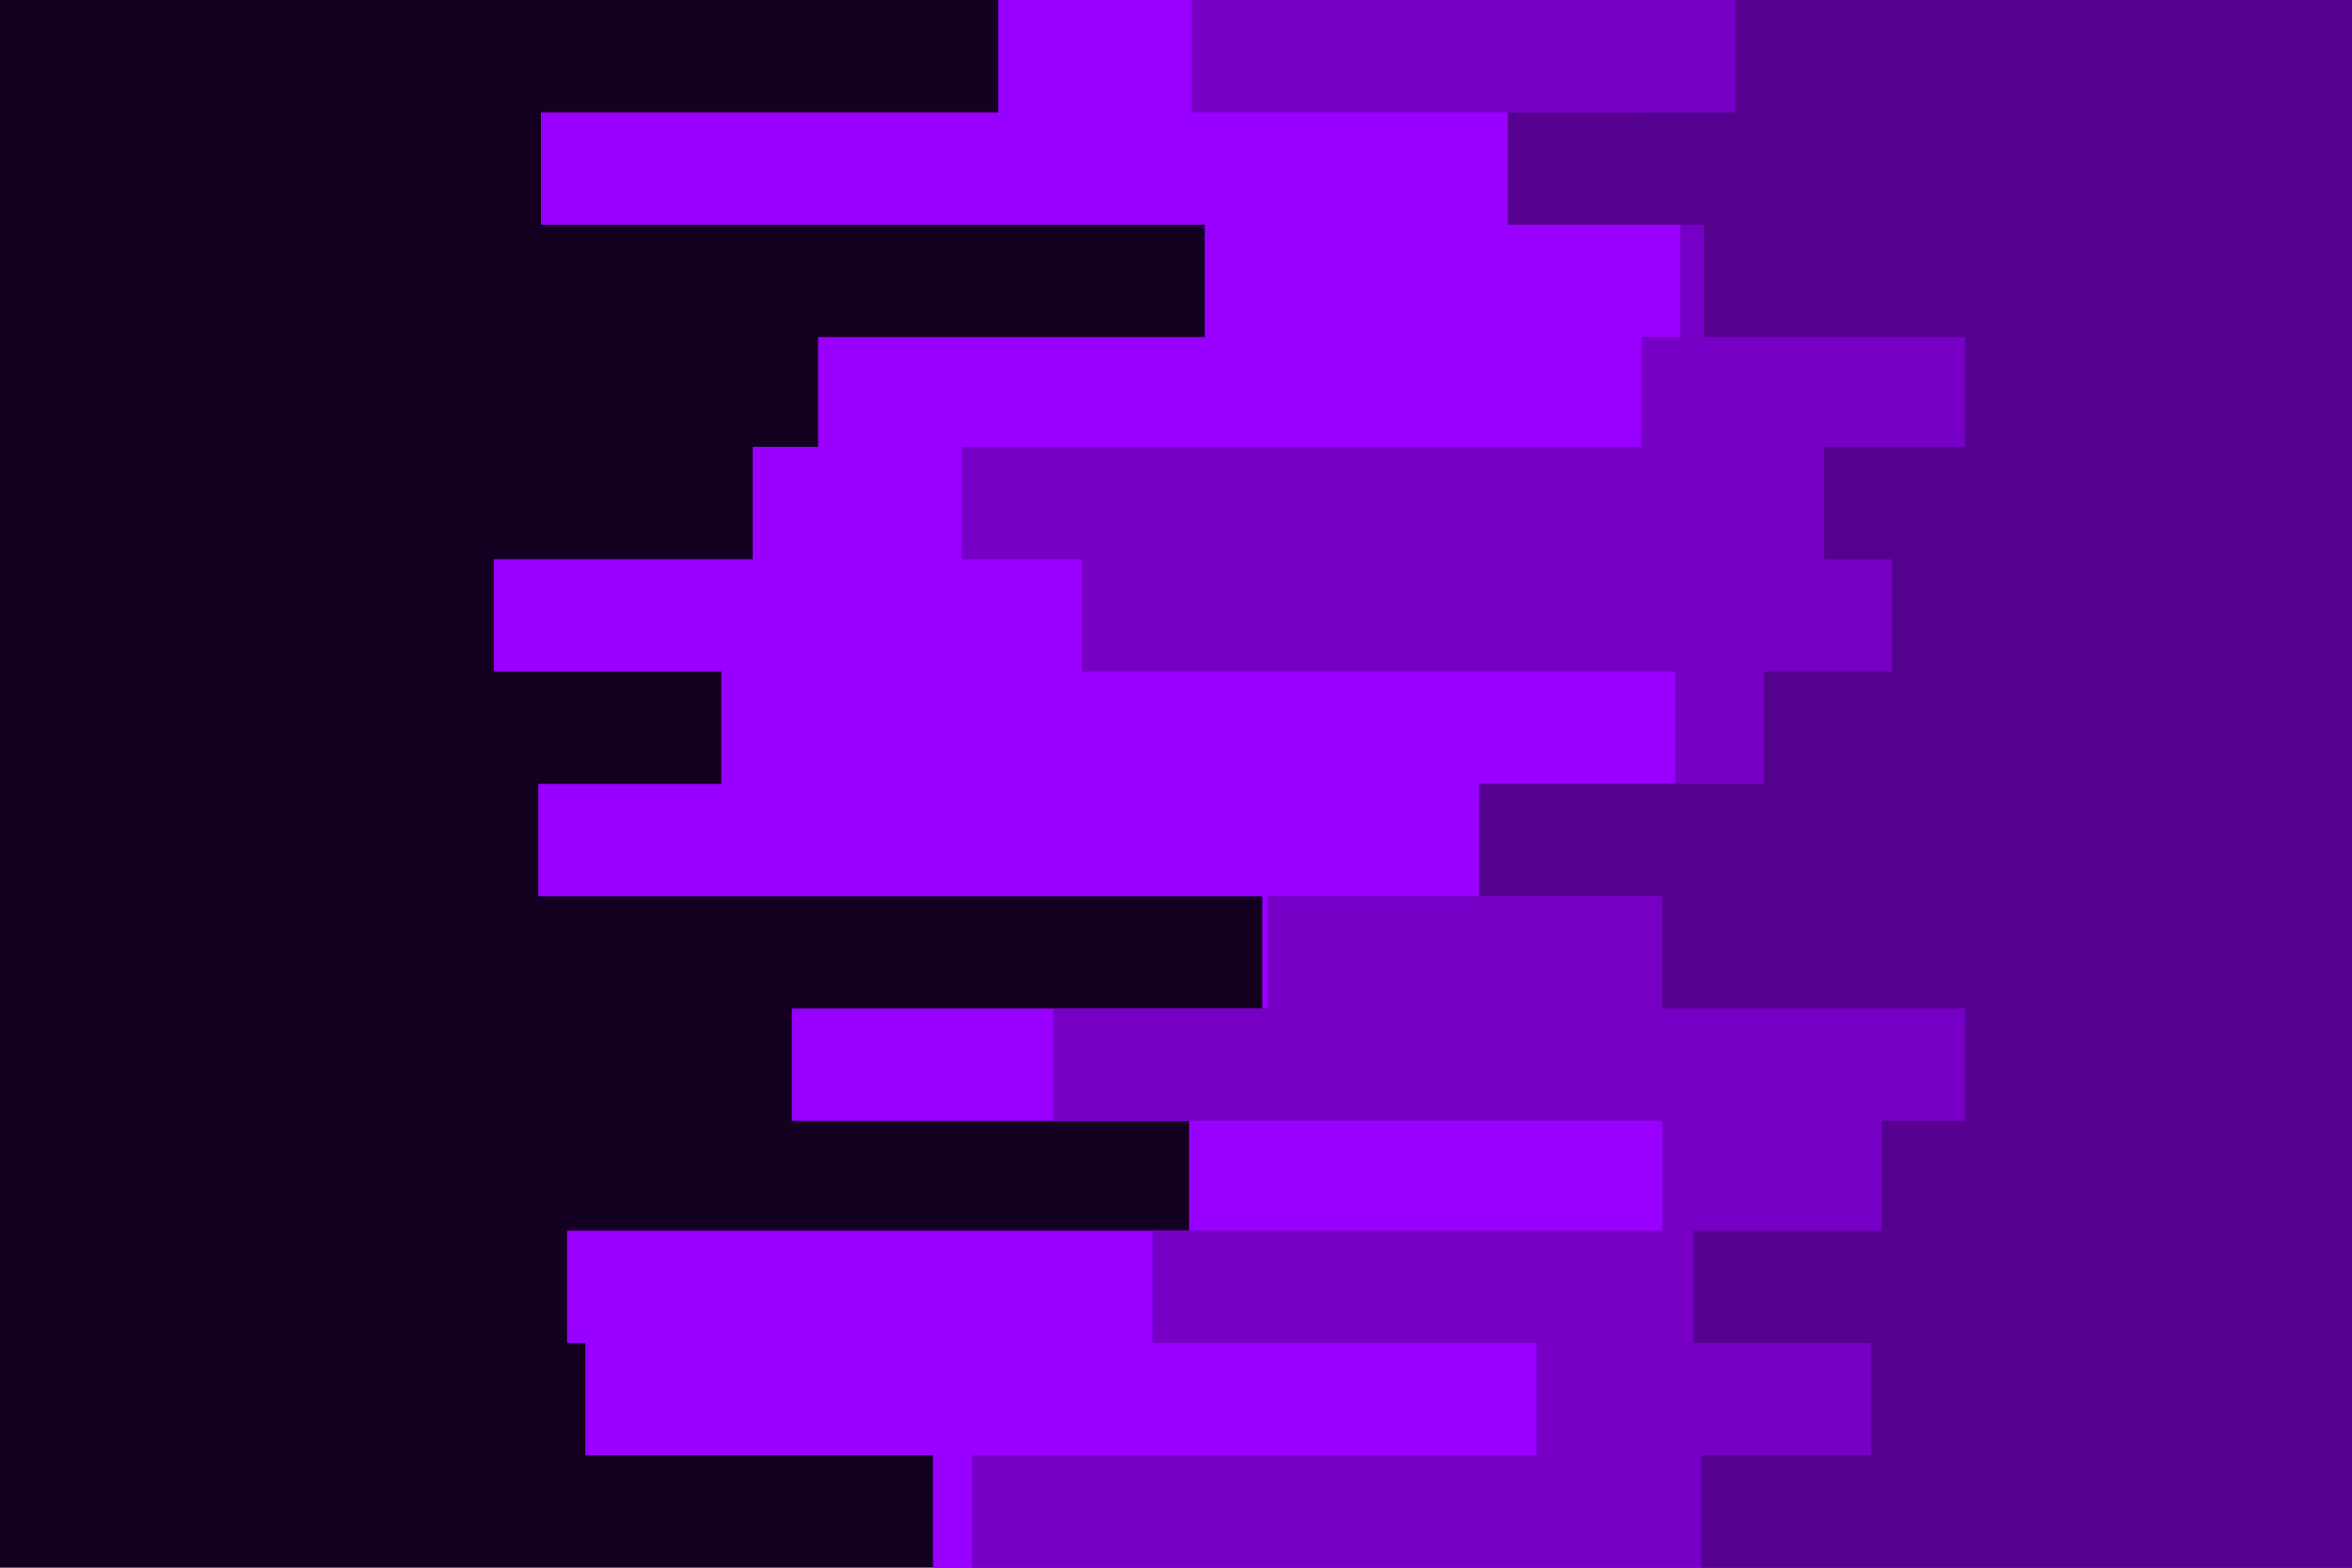<svg id="visual" viewBox="0 0 900 600" width="900" height="600" xmlns="http://www.w3.org/2000/svg" xmlns:xlink="http://www.w3.org/1999/xlink" version="1.1"><rect x="0" y="0" width="900" height="600" fill="#140021"></rect><path d="M305 600L357 600L357 557L224 557L224 514L217 514L217 471L455 471L455 429L303 429L303 386L483 386L483 343L206 343L206 300L276 300L276 257L189 257L189 214L288 214L288 171L313 171L313 129L461 129L461 86L207 86L207 43L382 43L382 0L900 0L900 43L900 43L900 86L900 86L900 129L900 129L900 171L900 171L900 214L900 214L900 257L900 257L900 300L900 300L900 343L900 343L900 386L900 386L900 429L900 429L900 471L900 471L900 514L900 514L900 557L900 557L900 600L900 600Z" fill="#9900ff"></path><path d="M393 600L372 600L372 557L588 557L588 514L441 514L441 471L636 471L636 429L403 429L403 386L485 386L485 343L593 343L593 300L641 300L641 257L414 257L414 214L368 214L368 171L628 171L628 129L643 129L643 86L630 86L630 43L456 43L456 0L900 0L900 43L900 43L900 86L900 86L900 129L900 129L900 171L900 171L900 214L900 214L900 257L900 257L900 300L900 300L900 343L900 343L900 386L900 386L900 429L900 429L900 471L900 471L900 514L900 514L900 557L900 557L900 600L900 600Z" fill="#7700c6"></path><path d="M678 600L651 600L651 557L716 557L716 514L648 514L648 471L720 471L720 429L752 429L752 386L636 386L636 343L566 343L566 300L675 300L675 257L724 257L724 214L698 214L698 171L752 171L752 129L652 129L652 86L577 86L577 43L664 43L664 0L900 0L900 43L900 43L900 86L900 86L900 129L900 129L900 171L900 171L900 214L900 214L900 257L900 257L900 300L900 300L900 343L900 343L900 386L900 386L900 429L900 429L900 471L900 471L900 514L900 514L900 557L900 557L900 600L900 600Z" fill="#560090"></path></svg>